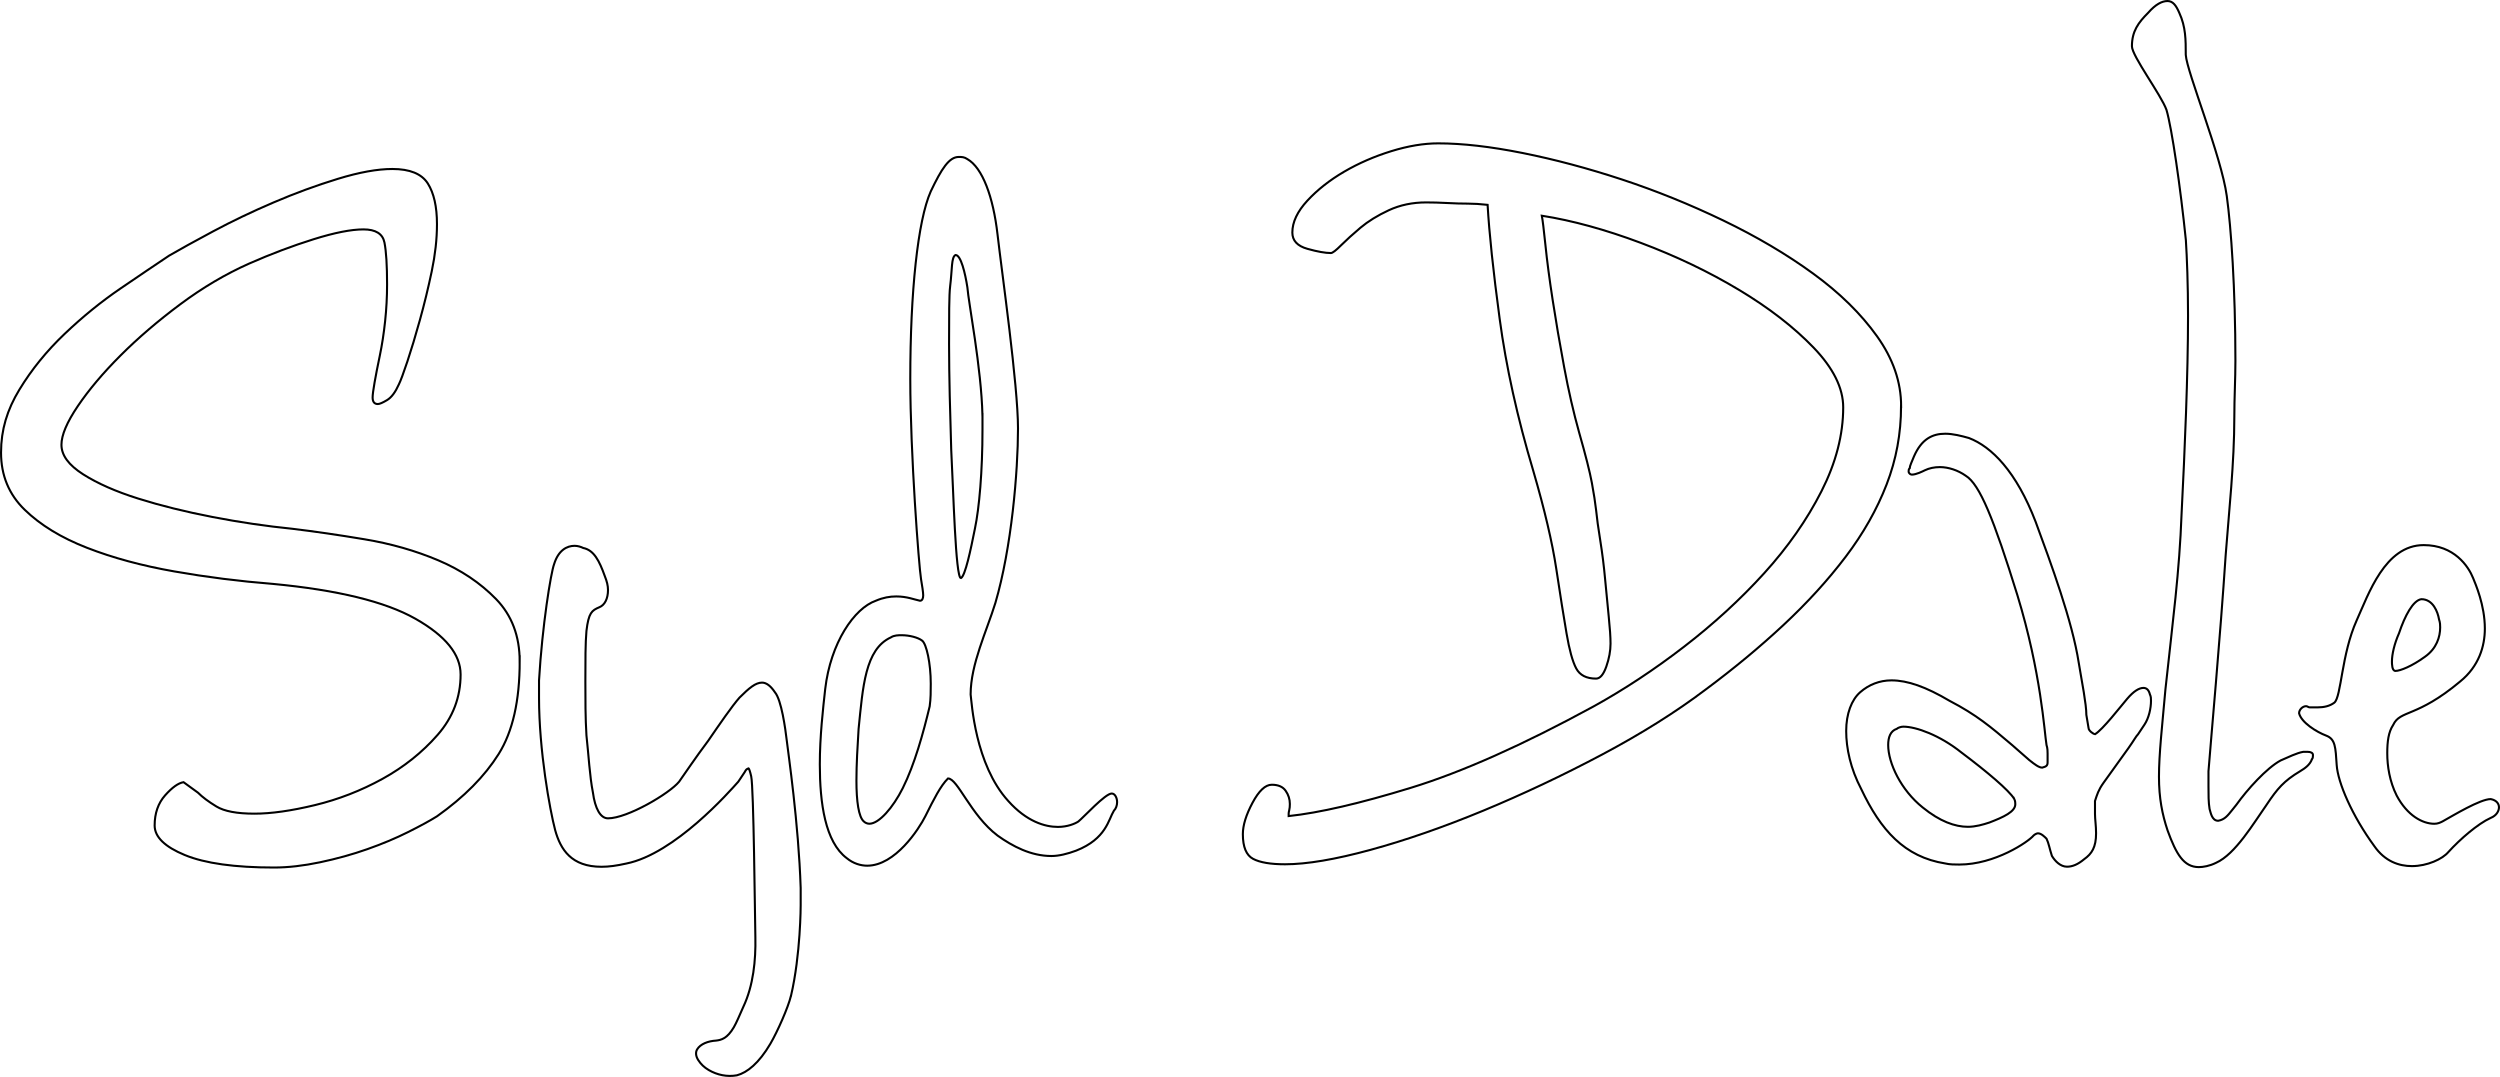 <?xml version="1.0" encoding="UTF-8"?>
<svg id="no_fill_black_outline" data-name="no fill black outline" xmlns="http://www.w3.org/2000/svg" viewBox="0 0 1203.05 518.25">
  <defs>
    <style>
      .cls-1 {
        fill: none;
        stroke: #000;
        stroke-miterlimit: 10;
      }
    </style>
  </defs>
  <path class="cls-1" d="M250.09,318.27c0,18.96-3.38,33.8-10.11,44.55-6.74,10.74-16.65,20.75-29.7,30.01-3.38,2.11-8.01,4.64-13.9,7.58-5.9,2.95-12.43,5.69-19.59,8.21-7.17,2.53-14.75,4.63-22.75,6.32-8.01,1.68-15.38,2.53-22.12,2.53-18.96,0-33.28-2.01-42.97-6-9.7-4-14.53-8.74-14.53-14.22,0-5.89,1.68-10.74,5.05-14.53,3.37-3.79,6.32-5.89,8.85-6.32l6.95,5.05c2.1,2.11,5.05,4.32,8.85,6.63,3.79,2.32,9.89,3.47,18.32,3.47,8,0,17.69-1.36,29.07-4.11,11.37-2.74,22.21-6.95,32.54-12.64,10.32-5.69,19.16-12.74,26.54-21.17,7.37-8.42,11.06-18.11,11.06-29.06,0-9.69-7.27-18.64-21.8-26.85s-37.39-13.79-68.56-16.74c-16.01-1.26-31.81-3.26-47.39-6-15.59-2.74-29.6-6.53-42.02-11.37-12.43-4.84-22.43-10.95-30.01-18.32-7.58-7.36-11.37-16.53-11.37-27.49s2.94-20.63,8.85-30.33c5.89-9.69,13.16-18.64,21.8-26.85,8.63-8.21,17.58-15.48,26.85-21.8,9.26-6.32,17.06-11.58,23.38-15.8,5.05-2.94,12.1-6.84,21.17-11.69,9.05-4.84,18.74-9.48,29.07-13.9,10.32-4.42,20.63-8.22,30.96-11.37,10.32-3.16,19.06-4.74,26.22-4.74,8.42,0,14.11,2.32,17.06,6.95,2.94,4.64,4.42,11.17,4.42,19.59,0,7.17-.85,14.75-2.53,22.75-1.69,8.01-3.58,15.8-5.69,23.38-2.11,7.58-4.11,14.22-6,19.9-1.9,5.69-3.27,9.38-4.11,11.06-1.69,3.79-3.58,6.32-5.69,7.58-2.11,1.26-3.58,1.9-4.42,1.9-1.69,0-2.53-1.05-2.53-3.16,0-1.26.32-3.68.95-7.27.63-3.57,1.47-7.9,2.53-12.95,1.05-5.05,1.9-10.52,2.53-16.43.63-5.89.95-11.79.95-17.69,0-9.26-.42-16-1.26-20.22-.85-4.21-4.22-6.32-10.11-6.32s-13.9,1.58-24.01,4.74-20.44,7.06-30.96,11.69c-11.37,5.05-22.43,11.59-33.17,19.59-10.74,8.01-20.33,16.22-28.75,24.64-8.43,8.43-15.27,16.54-20.54,24.33-5.27,7.8-7.9,14.01-7.9,18.64,0,5.06,3.48,9.79,10.43,14.22,6.95,4.42,15.8,8.32,26.54,11.69,10.74,3.38,22.64,6.32,35.7,8.85,13.05,2.53,25.91,4.42,38.54,5.69,10.52,1.26,22.12,2.95,34.75,5.06,12.64,2.11,24.43,5.48,35.38,10.11,10.95,4.64,20.22,10.85,27.8,18.64,7.58,7.8,11.37,17.8,11.37,30.01Z"/>
  <path class="cls-1" d="M914.83,195.44c0,13.15-2.32,25.73-6.96,37.71-4.64,11.99-11.22,23.6-19.72,34.81-8.51,11.22-18.47,22.14-29.88,32.78-11.41,10.64-23.89,20.99-37.42,31.04-14.31,10.83-30.95,21.27-49.89,31.33-18.95,10.05-38,19.04-57.14,26.98-19.14,7.92-37.22,14.21-54.24,18.86-17.01,4.64-30.75,6.96-41.19,6.96-6.96,0-12.08-.87-15.37-2.61-3.28-1.74-4.93-5.71-4.93-11.89,0-4.26,1.55-9.28,4.64-15.08,3.1-5.8,6.19-8.7,9.28-8.7s5.32.96,6.67,2.9c1.36,1.93,2.03,4.06,2.03,6.38,0,1.16-.09,2.12-.29,2.9-.19.77-.29,1.35-.29,1.74v1.16c14.7-1.55,34.33-6.09,58.88-13.63,24.56-7.54,53.85-20.6,87.89-39.16,14.69-8.12,29.2-17.69,43.51-28.72,14.3-11.02,27.17-22.82,38.58-35.39,11.4-12.56,20.59-25.72,27.56-39.45,6.96-13.72,10.44-27.17,10.44-40.32,0-9.28-4.74-18.85-14.21-28.72-9.48-9.86-21.46-19.14-35.97-27.85-14.5-8.7-30.27-16.24-47.28-22.62-17.02-6.38-32.88-10.73-47.57-13.05.38,1.94.96,6.67,1.74,14.21.77,7.54,1.93,16.34,3.48,26.4,1.54,10.06,3.38,20.79,5.51,32.2,2.12,11.41,4.54,21.95,7.25,31.62,3.09,10.83,5.12,18.85,6.09,24.08.96,5.22,1.64,9.57,2.03,13.05.38,3.87,1.06,8.8,2.03,14.79.96,6,1.74,12.18,2.32,18.56.58,6.38,1.16,12.38,1.74,17.98.58,5.61.87,9.96.87,13.05,0,3.48-.68,7.16-2.03,11.02-1.36,3.87-3,5.8-4.93,5.8-4.64,0-7.83-1.64-9.57-4.93-1.74-3.28-3.29-8.89-4.64-16.82-1.36-7.92-3-18.28-4.93-31.04-1.94-12.76-5.61-28.43-11.02-46.99-7.74-25.91-13.15-50.37-16.24-73.39-3.1-23.01-5.03-41.28-5.8-54.82-3.48-.38-6.67-.58-9.57-.58s-6.19-.09-9.86-.29c-3.68-.19-7.06-.29-10.15-.29-6.57,0-12.56,1.26-17.98,3.77-5.41,2.52-9.95,5.32-13.63,8.41-3.67,3.1-6.76,5.9-9.28,8.41-2.51,2.52-4.15,3.77-4.93,3.77-2.7,0-6.47-.67-11.31-2.03-4.83-1.35-7.25-3.96-7.25-7.83,0-5.02,2.42-10.15,7.25-15.37,4.84-5.22,10.73-9.86,17.69-13.92,6.96-4.06,14.5-7.34,22.63-9.86,8.12-2.51,15.66-3.77,22.62-3.77,11.6,0,25.14,1.55,40.61,4.64,15.46,3.1,31.42,7.35,47.86,12.76,16.43,5.42,32.68,11.99,48.73,19.72,16.04,7.74,30.46,16.24,43.22,25.53,12.76,9.28,23.01,19.34,30.75,30.17,7.73,10.83,11.6,22.04,11.6,33.65Z"/>
  <g>
    <path class="cls-1" d="M380.62,479.23c-1.35,5.61-6.49,17.22-9.9,23.04-5.51,9.39-11.15,13.89-16.11,15.19-4.7.85-9.51-.17-13.54-2.53-2.24-1.31-3.76-2.81-5.03-4.75-1.26-1.94-1.37-3.81-.59-5.15,1.57-2.68,5.38-4.06,9.11-4.27,2.58-.29,5.41-1.03,8.56-6.4,1.31-2.24,2.7-5.63,4.61-9.91,4.8-10.17,6-22.45,5.77-33.29s-.8-72.32-2.01-77.58-1.55-3.63-1.55-3.63c-.52,0-1.04.52-1.55,1.56l-3.11,4.66c-4.15,4.66-30.58,34.73-53.91,39.39-4.67,1.04-8.29,1.55-11.92,1.55-14.51,0-19.7-8.29-22.29-17.62-2.59-9.85-7.77-38.36-7.77-63.75v-8.29c1.55-26.43,5.7-51.83,7.26-55.98,2.07-6.74,6.22-8.81,9.85-8.81,1.56,0,3.11.52,4.15,1.04,5.18,1.04,7.77,6.22,10.37,13.48,1.04,2.59,1.56,4.66,1.56,6.74,0,4.15-1.56,7.26-4.15,8.29-3.63,1.55-5.18,2.59-6.22,11.4-.52,5.7-.52,14.51-.52,24.36,0,8.29,0,17.62.52,25.92,1.04,9.33,1.56,19.7,3.11,27.47,1.04,7.78,3.63,12.44,7.26,12.44,9.33,0,29.54-11.92,34.21-17.62,2.59-3.63,7.77-11.4,14-19.7,5.7-8.29,11.4-16.59,15.03-20.73,4.67-4.66,7.77-7.26,10.88-7.26,2.07,0,4.15,1.55,6.22,4.66,3.11,3.63,5.02,17.48,5.7,23.32s5.68,39.84,6.68,70.84v8.29s0,23.71-4.66,43.63Z"/>
    <path class="cls-1" d="M536.01,390.16c-2.59,4.15-3.63,13.48-18.14,19.18-4.15,1.55-8.29,2.59-11.92,2.59-9.85,0-18.66-4.66-25.92-9.85-12.96-9.85-19.18-27.47-23.84-27.47-3.63,3.63-6.74,9.85-10.88,18.14-3.11,6.22-14.51,23.84-27.99,23.84-3.11,0-6.74-1.04-9.85-3.63-10.37-7.78-12.96-26.43-12.96-45.09,0-13.48,1.56-26.95,2.59-36.28,2.59-22.29,14-38.88,24.36-42.5,3.63-1.55,6.74-2.07,9.85-2.07,5.18,0,8.81,1.55,11.4,2.07,1.04,0,1.55-1.04,1.55-2.59s-.52-4.67-1.04-7.78c-1.04-6.22-5.18-60.64-5.18-96.41,0-41.98,3.63-76.19,9.85-90.19,5.18-10.88,8.81-16.59,13.48-16.59,1.55,0,2.59,0,4.15,1.04,7.26,4.15,12.44,18.14,14.51,36.28,2.07,18.14,9.85,72.56,9.85,93.3s-3.11,57.54-10.88,83.97c-4.15,13.48-11.92,29.54-11.92,44.06.52,3.63,2.07,33.69,18.14,51.31,8.81,9.85,17.62,12.44,23.84,12.44,4.66,0,8.29-1.55,9.85-2.59,2.59-2.07,12.96-13.48,16.07-13.48,1.55,0,2.59,2.07,2.59,4.15,0,1.55-.52,3.11-1.56,4.15ZM443.75,308.27c-2.07-1.55-6.22-2.59-9.85-2.59-1.55,0-3.63,0-5.18,1.04-12.44,5.7-13.48,23.84-15.55,44.06-.52,8.29-1.04,17.11-1.04,24.88,0,9.85,1.04,17.62,3.63,19.7.52.52,1.55,1.04,2.59,1.04,4.66,0,11.4-7.78,16.07-17.11,5.7-11.4,9.85-26.43,12.96-39.39.52-3.63.52-7.26.52-10.88,0-9.85-2.07-19.18-4.15-20.73ZM472.78,199.94c-.52-22.81-6.74-54.42-7.26-61.68-1.04-6.74-3.11-15.55-5.7-15.55-2.07,1.04-1.56,6.74-2.59,15.03-.52,4.15-.52,14.51-.52,27.99,0,15.03.52,34.21,1.04,50.79,1.04,19.18,2.07,61.68,4.67,61.68,2.07-1.04,4.67-13.48,6.74-23.84,2.07-9.85,3.63-27.47,3.63-47.69v-6.74Z"/>
  </g>
  <g>
    <path class="cls-1" d="M1032,348.64l-3.11,4.67c-1.04,1.04-2.07,3.11-4.67,6.74l-11.92,16.59c-2.59,3.63-3.11,5.7-4.15,8.81v6.22c0,2.59.52,5.7.52,9.33,0,6.74-2.07,9.85-5.7,12.44-3.11,2.59-5.7,3.63-8.29,3.63-3.11,0-5.7-2.59-7.26-5.18-1.04-3.11-1.55-6.22-2.59-8.29-1.04-1.04-2.59-2.59-4.15-2.59-.52,0-1.55.52-2.07,1.04-2.59,3.11-18.66,13.99-35.76,13.99-2.07,0-4.67,0-6.74-.52-19.7-3.11-31.1-16.07-40.43-35.76-5.18-9.85-7.26-19.7-7.26-27.99s2.59-15.03,6.74-18.66c4.15-3.63,9.33-5.7,15.03-5.7,7.77,0,16.59,3.11,27.99,9.85,12.96,6.74,19.7,12.44,30.06,21.25l8.29,7.26c2.59,2.07,4.67,3.63,6.22,3.63,2.07-.52,2.59-1.04,2.59-2.59v-4.15c0-1.04,0-2.59-.52-4.15-1.04-6.22-2.59-34.73-14-72.05-11.4-36.8-18.14-53.39-24.88-57.53-3.63-2.59-8.29-4.15-12.44-4.15-2.59,0-5.18.52-7.26,1.55-1.04.52-4.15,2.07-6.22,2.07-.52,0-1.55-.52-1.55-1.55,0-.52,0-1.04.52-1.55,0-1.04,1.04-3.11,2.07-5.7,3.63-8.29,8.81-10.88,15.03-10.88,3.63,0,7.78,1.04,11.4,2.07,10.88,4.15,22.81,16.07,32.14,40.43,7.26,19.7,17.62,47.69,20.73,67.9,1.55,9.33,3.63,19.7,3.63,24.88l1.04,6.22c0,1.55,2.59,3.11,3.11,3.11,3.63-2.07,12.44-13.48,15.55-17.11,3.11-3.63,5.7-5.18,7.78-5.18,1.55,0,2.59,1.04,3.11,3.11.52,1.04.52,2.07.52,3.11,0,3.63-1.04,8.29-3.11,11.4ZM969.28,384.41c-2.59-4.15-12.96-12.96-25.4-22.29-10.37-8.29-21.77-12.44-27.99-12.44-1.04,0-2.59.52-3.11,1.04-3.11,1.04-4.15,4.15-4.15,7.77,0,8.81,6.22,21.77,16.59,30.06,8.29,6.74,15.55,9.33,21.77,9.33,3.63,0,7.26-1.04,10.37-2.07,6.74-2.59,12.44-5.18,12.44-8.81,0-.52,0-1.55-.52-2.59Z"/>
    <path class="cls-1" d="M1112.54,365.44c-1.04,2.59-3.11,4.15-5.7,5.7-7.77,4.66-10.88,8.29-16.07,16.07-6.22,8.81-15.03,23.84-24.36,27.99-3.11,1.55-6.22,2.07-8.29,2.07-7.26,0-10.88-6.22-15.03-17.62-2.59-7.78-4.15-15.55-4.15-25.92,0-10.88,1.55-24.36,3.11-41.98,3.63-33.69,6.74-56.5,7.77-84.49,1.55-30.58,3.11-66.87,3.11-95.37,0-15.03-.52-27.99-1.04-36.28-2.59-25.4-6.74-53.91-9.33-62.72-2.59-7.26-16.63-25.96-16.63-30.62,0-7.26,3.11-11.4,7.77-16.07,3.63-4.15,6.74-5.7,9.33-5.7s4.15,2.07,5.7,5.7c3.11,6.74,3.11,12.96,3.11,20.21.52,8.29,17.15,48.76,19.74,67.94,2.07,15.03,4.15,44.58,4.15,79.3,0,8.81-.52,17.62-.52,26.95,0,22.29-2.59,45.61-4.15,66.35-2.59,39.39-7.26,90.71-8.29,104.18v7.26c0,4.15,0,7.78.52,10.88.52,1.56,1.04,5.7,4.15,5.7,3.11-.52,4.67-2.59,6.74-5.18l2.07-2.59c5.18-7.26,14.51-17.62,21.25-21.25,3.63-1.55,7.78-3.63,10.89-4.15h2.07c1.55,0,2.59.52,2.59,1.55,0,.52,0,1.55-.52,2.07Z"/>
    <path class="cls-1" d="M1198.59,393.59c-6.22,2.83-14.71,10.19-20.37,16.41-2.83,3.39-10.19,6.79-17.54,6.79-6.22,0-13.01-2.26-18.11-9.62-10.75-14.71-17.54-30.56-18.11-39.04-.57-8.49-.57-12.45-5.09-14.15s-11.88-6.22-13.01-10.75c0-1.7,1.7-3.4,3.39-3.4.57,0,1.13.57,1.7.57h3.96c2.83,0,5.66-.57,7.92-2.26,3.39-2.83,3.39-23.2,10.75-39.61,5.66-12.45,13.58-36.21,32.25-36.21,14.71,0,21.5,10.19,23.77,15.84,1.13,2.83,5.66,13.01,5.66,24.33,0,8.49-2.83,18.11-11.88,25.46-20.94,17.54-28.86,13.58-32.25,20.94-2.26,3.4-2.83,7.92-2.83,13.58,0,6.22,1.13,13.58,4.53,20.37,5.09,9.62,12.45,13.58,18.11,13.58,1.7,0,2.83-.57,3.96-1.13,5.09-2.83,18.11-10.75,23.2-10.75,2.83.57,3.96,2.26,3.96,3.96s-1.13,3.96-3.96,5.09ZM1173.69,297.96c-.57-3.39-2.83-9.62-8.49-9.62-3.96.57-7.92,7.92-10.75,16.41-2.26,5.09-3.4,10.19-3.4,13.58,0,1.13,0,4.53,1.7,4.53,2.26,0,7.92-2.26,14.15-6.79,5.66-3.96,7.36-9.62,7.36-14.14,0-1.13,0-2.26-.57-3.96Z"/>
  </g>
</svg>